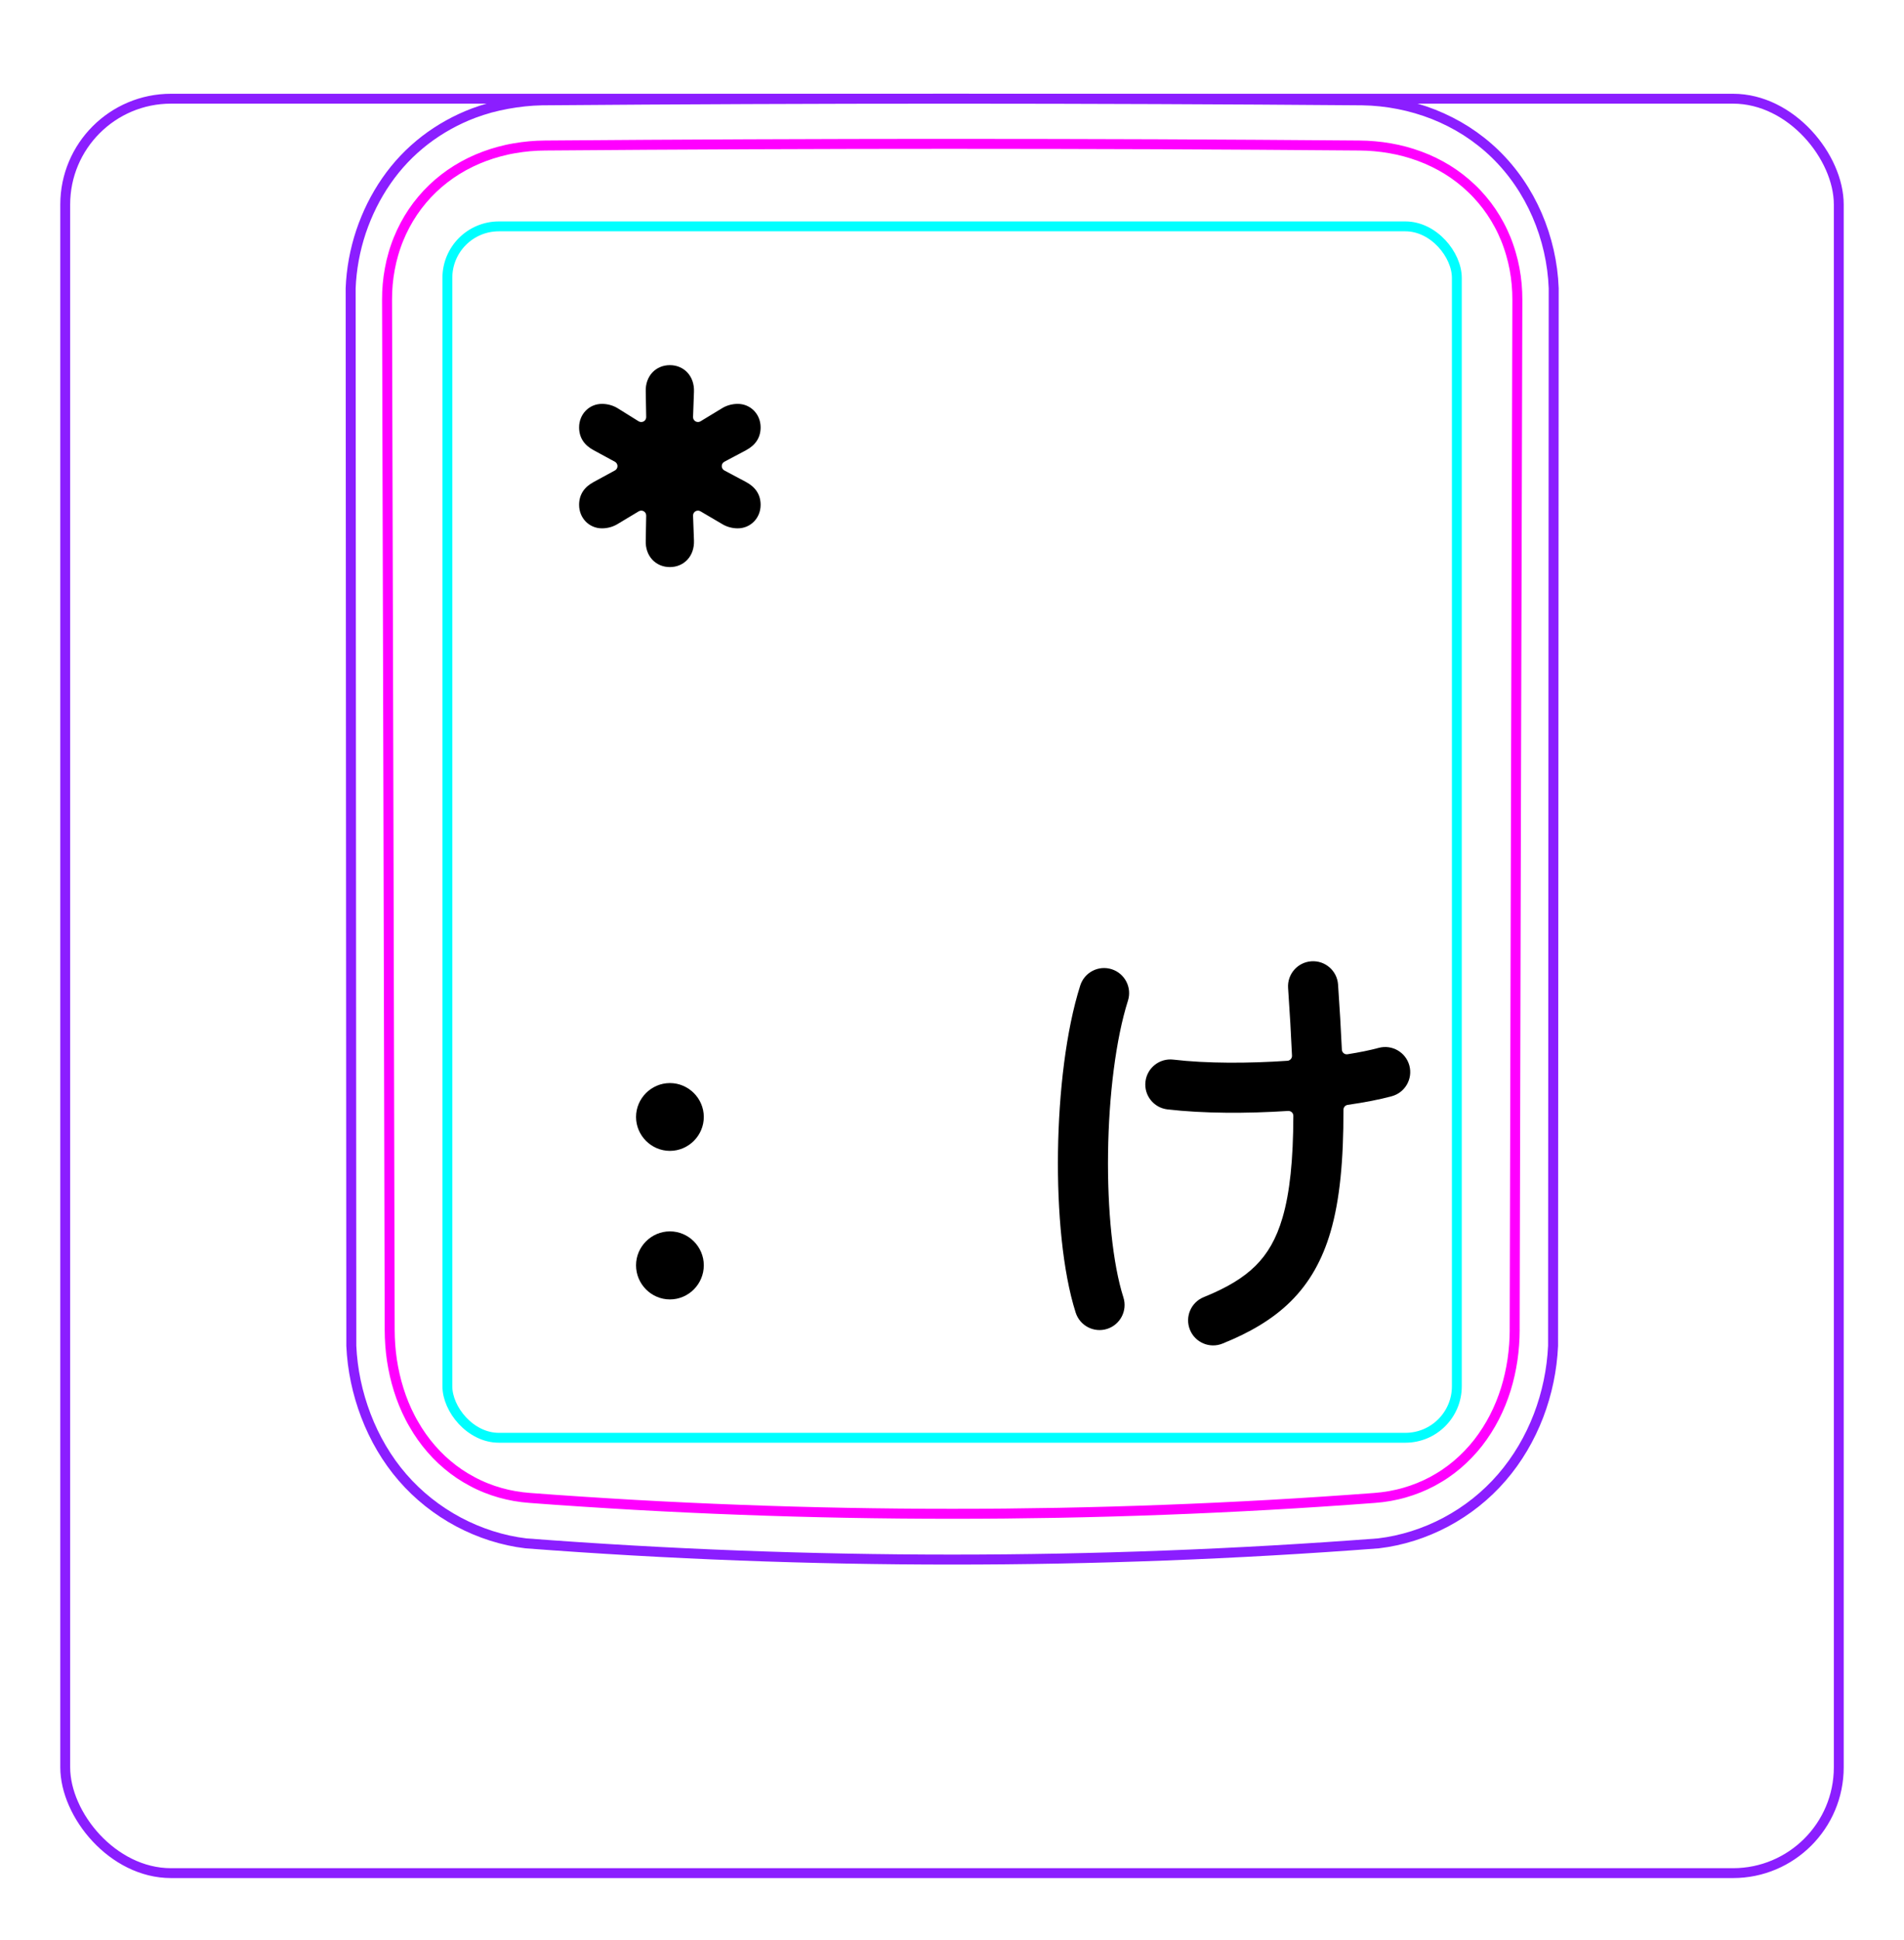 <svg width="54" height="55" viewBox="0 0 54 55" fill="none" xmlns="http://www.w3.org/2000/svg">
<rect x="1.85" y="2.798" width="50.3" height="50.3" rx="3" stroke="#8B1EFF" stroke-width="0.28"/>
<path d="M11.416 41.881C10.97 41.367 10.622 40.767 10.378 40.129C10.136 39.497 9.994 38.826 9.964 38.154L9.945 8.172C9.966 7.63 10.066 7.087 10.238 6.571C10.324 6.314 10.428 6.064 10.548 5.822C10.668 5.582 10.805 5.349 10.958 5.128C11.11 4.908 11.279 4.7 11.463 4.506C11.646 4.314 11.844 4.136 12.054 3.974C12.263 3.813 12.485 3.668 12.715 3.54C12.945 3.412 13.184 3.301 13.43 3.208C13.584 3.151 13.742 3.099 13.902 3.055C14.062 3.012 14.224 2.976 14.386 2.946C14.549 2.916 14.713 2.892 14.877 2.875C15.042 2.858 15.208 2.847 15.374 2.844C19.251 2.813 23.128 2.797 27.005 2.797C30.882 2.798 34.76 2.813 38.637 2.844C39.323 2.854 40.017 2.99 40.659 3.242C40.981 3.37 41.291 3.527 41.583 3.713C41.876 3.901 42.151 4.117 42.401 4.359C42.906 4.848 43.311 5.444 43.592 6.092C43.877 6.75 44.039 7.462 44.065 8.172L44.047 38.154C44.016 38.826 43.877 39.498 43.635 40.13C43.39 40.768 43.04 41.367 42.594 41.882C42.15 42.396 41.608 42.827 41.006 43.147C40.411 43.463 39.758 43.672 39.095 43.75C31.047 44.363 22.964 44.363 14.916 43.75C14.252 43.671 13.6 43.46 13.006 43.145C12.403 42.824 11.861 42.395 11.416 41.881Z" stroke="#8B1EFF" stroke-width="0.283" stroke-miterlimit="10"/>
<rect x="12.688" y="6.417" width="28.63" height="34.34" rx="1.46" stroke="#00FFFF" stroke-width="0.28"/>
<path d="M42.959 37.697C42.958 37.984 42.937 38.268 42.896 38.549C42.854 38.829 42.793 39.106 42.708 39.379C42.686 39.448 42.664 39.516 42.639 39.584C42.615 39.651 42.589 39.719 42.562 39.786C42.508 39.919 42.448 40.049 42.383 40.176C42.252 40.43 42.099 40.671 41.922 40.899C41.878 40.955 41.831 41.011 41.784 41.066C41.737 41.12 41.688 41.172 41.639 41.224C41.541 41.327 41.436 41.424 41.329 41.516C41.22 41.608 41.107 41.694 40.989 41.774C40.93 41.814 40.87 41.853 40.808 41.889C40.747 41.926 40.684 41.962 40.621 41.996C40.368 42.13 40.104 42.235 39.832 42.313C39.763 42.333 39.694 42.35 39.625 42.366C39.555 42.382 39.485 42.396 39.415 42.409C39.273 42.434 39.132 42.451 38.989 42.462C37.005 42.612 35.016 42.724 33.018 42.799C32.019 42.837 31.017 42.865 30.014 42.884C29.513 42.893 29.009 42.9 28.508 42.905C28.006 42.91 27.505 42.912 27.003 42.912C24.998 42.912 22.997 42.875 20.999 42.799C20 42.762 19 42.715 18.004 42.659C17.506 42.63 17.008 42.6 16.511 42.567C16.014 42.535 15.517 42.5 15.022 42.462C14.737 42.441 14.458 42.393 14.186 42.316C14.05 42.278 13.916 42.232 13.783 42.179C13.717 42.153 13.652 42.123 13.586 42.094C13.522 42.064 13.457 42.032 13.395 41.998C13.144 41.866 12.908 41.708 12.691 41.524C12.636 41.477 12.582 41.43 12.53 41.382C12.478 41.331 12.426 41.281 12.376 41.23C12.277 41.127 12.183 41.019 12.095 40.907C12.007 40.795 11.924 40.678 11.847 40.558C11.809 40.498 11.772 40.437 11.736 40.373C11.699 40.312 11.665 40.248 11.632 40.185C11.499 39.929 11.392 39.664 11.307 39.392C11.264 39.256 11.227 39.117 11.195 38.977C11.179 38.907 11.164 38.837 11.151 38.766C11.138 38.695 11.125 38.624 11.115 38.554C11.073 38.27 11.053 37.985 11.052 37.697C11.03 27.965 11.005 18.232 10.977 8.5C10.976 8.203 11.002 7.911 11.056 7.623C11.082 7.479 11.116 7.337 11.157 7.196C11.178 7.125 11.199 7.055 11.224 6.985C11.248 6.916 11.273 6.847 11.301 6.78C11.411 6.509 11.547 6.253 11.709 6.012C11.75 5.952 11.792 5.893 11.836 5.834C11.88 5.776 11.926 5.719 11.973 5.663C12.067 5.551 12.166 5.445 12.271 5.345C12.48 5.145 12.708 4.968 12.957 4.814C13.206 4.66 13.467 4.533 13.739 4.432C13.875 4.381 14.014 4.337 14.154 4.299C14.226 4.28 14.297 4.262 14.368 4.246C14.439 4.23 14.512 4.216 14.584 4.204C14.872 4.153 15.164 4.127 15.459 4.125C17.372 4.109 19.291 4.098 21.217 4.09C22.18 4.085 23.145 4.083 24.111 4.081C24.594 4.08 25.076 4.079 25.56 4.079C26.042 4.078 26.526 4.078 27.008 4.078C28.939 4.078 30.865 4.082 32.79 4.089C33.753 4.093 34.714 4.098 35.675 4.104C36.637 4.11 37.595 4.117 38.552 4.125C38.847 4.127 39.137 4.153 39.423 4.203C39.708 4.252 39.988 4.327 40.263 4.429C40.332 4.454 40.4 4.481 40.468 4.51C40.535 4.539 40.601 4.569 40.667 4.601C40.798 4.665 40.925 4.734 41.048 4.81C41.293 4.962 41.522 5.138 41.733 5.34C41.787 5.39 41.839 5.442 41.888 5.495C41.938 5.548 41.986 5.603 42.033 5.658C42.127 5.769 42.215 5.884 42.296 6.004C42.377 6.124 42.452 6.248 42.52 6.376C42.555 6.441 42.588 6.506 42.619 6.573C42.65 6.64 42.68 6.708 42.708 6.776C42.735 6.844 42.762 6.913 42.785 6.983C42.809 7.053 42.832 7.123 42.852 7.194C42.894 7.335 42.928 7.478 42.955 7.622C43.009 7.91 43.035 8.203 43.034 8.501C43.006 18.233 42.98 27.966 42.958 37.697" stroke="#FF00FF" stroke-width="0.283" stroke-miterlimit="10" stroke-linecap="round" stroke-linejoin="round"/>
<path d="M18.998 16.075C18.602 16.075 18.296 15.769 18.314 15.319L18.327 14.617C18.329 14.507 18.21 14.438 18.115 14.495L17.522 14.851C17.378 14.941 17.216 14.977 17.072 14.977C16.712 14.977 16.424 14.689 16.424 14.311C16.424 14.023 16.568 13.807 16.838 13.663L17.44 13.336C17.537 13.283 17.537 13.143 17.44 13.09L16.838 12.763C16.568 12.619 16.424 12.403 16.424 12.115C16.424 11.737 16.712 11.449 17.072 11.449C17.216 11.449 17.378 11.485 17.522 11.575L18.113 11.943C18.208 12.001 18.329 11.932 18.327 11.821L18.314 11.107C18.296 10.657 18.602 10.351 18.998 10.351C19.394 10.351 19.7 10.657 19.682 11.107L19.656 11.819C19.652 11.93 19.773 12.001 19.868 11.943L20.474 11.575C20.618 11.485 20.78 11.449 20.924 11.449C21.284 11.449 21.572 11.737 21.572 12.115C21.572 12.403 21.428 12.619 21.158 12.763L20.544 13.089C20.445 13.142 20.445 13.284 20.544 13.336L21.158 13.663C21.428 13.807 21.572 14.023 21.572 14.311C21.572 14.689 21.284 14.977 20.924 14.977C20.78 14.977 20.618 14.941 20.474 14.851L19.866 14.494C19.771 14.438 19.651 14.509 19.656 14.62L19.682 15.319C19.7 15.769 19.394 16.075 18.998 16.075Z" fill="black"/>
<path d="M18.039 31.663C18.039 31.136 18.473 30.702 19 30.702C19.527 30.702 19.961 31.136 19.961 31.663C19.961 32.19 19.527 32.624 19 32.624C18.473 32.624 18.039 32.19 18.039 31.663ZM18.039 35.868C18.039 35.34 18.473 34.906 19 34.906C19.527 34.906 19.961 35.34 19.961 35.868C19.961 36.401 19.527 36.835 19 36.835C18.473 36.835 18.039 36.401 18.039 35.868Z" fill="black"/>
<path fill-rule="evenodd" clip-rule="evenodd" d="M34.14 36.77C33.777 36.917 33.601 37.33 33.748 37.694C33.894 38.058 34.308 38.234 34.672 38.087C35.43 37.781 36.084 37.41 36.608 36.89C37.14 36.362 37.503 35.716 37.737 34.916C38 34.013 38.105 32.887 38.102 31.46C38.102 31.39 38.153 31.33 38.223 31.32C38.708 31.25 39.137 31.167 39.473 31.075C39.852 30.971 40.074 30.581 39.971 30.203C39.867 29.825 39.477 29.602 39.099 29.705C38.861 29.77 38.561 29.831 38.217 29.885C38.135 29.898 38.061 29.837 38.057 29.754C38.031 29.179 37.994 28.566 37.949 27.909C37.922 27.518 37.583 27.223 37.192 27.25C36.8 27.277 36.505 27.616 36.532 28.007C36.58 28.704 36.617 29.342 36.643 29.925C36.646 30.001 36.589 30.065 36.513 30.07C35.417 30.145 34.226 30.149 33.275 30.037C32.886 29.992 32.533 30.27 32.487 30.66C32.441 31.049 32.72 31.402 33.109 31.448C34.12 31.566 35.366 31.568 36.532 31.492C36.613 31.487 36.682 31.551 36.681 31.632C36.677 32.885 36.581 33.809 36.374 34.518C36.197 35.124 35.944 35.548 35.608 35.882C35.265 36.222 34.799 36.504 34.14 36.77ZM31.426 32.676C31.404 34.299 31.559 35.832 31.861 36.777C31.98 37.151 31.774 37.55 31.401 37.67C31.027 37.789 30.628 37.583 30.508 37.21C30.138 36.049 29.983 34.339 30.006 32.656C30.029 30.968 30.233 29.207 30.637 27.936C30.756 27.563 31.155 27.356 31.529 27.475C31.902 27.594 32.109 27.993 31.99 28.367C31.646 29.451 31.448 31.058 31.426 32.676Z" fill="black"/>
</svg>
